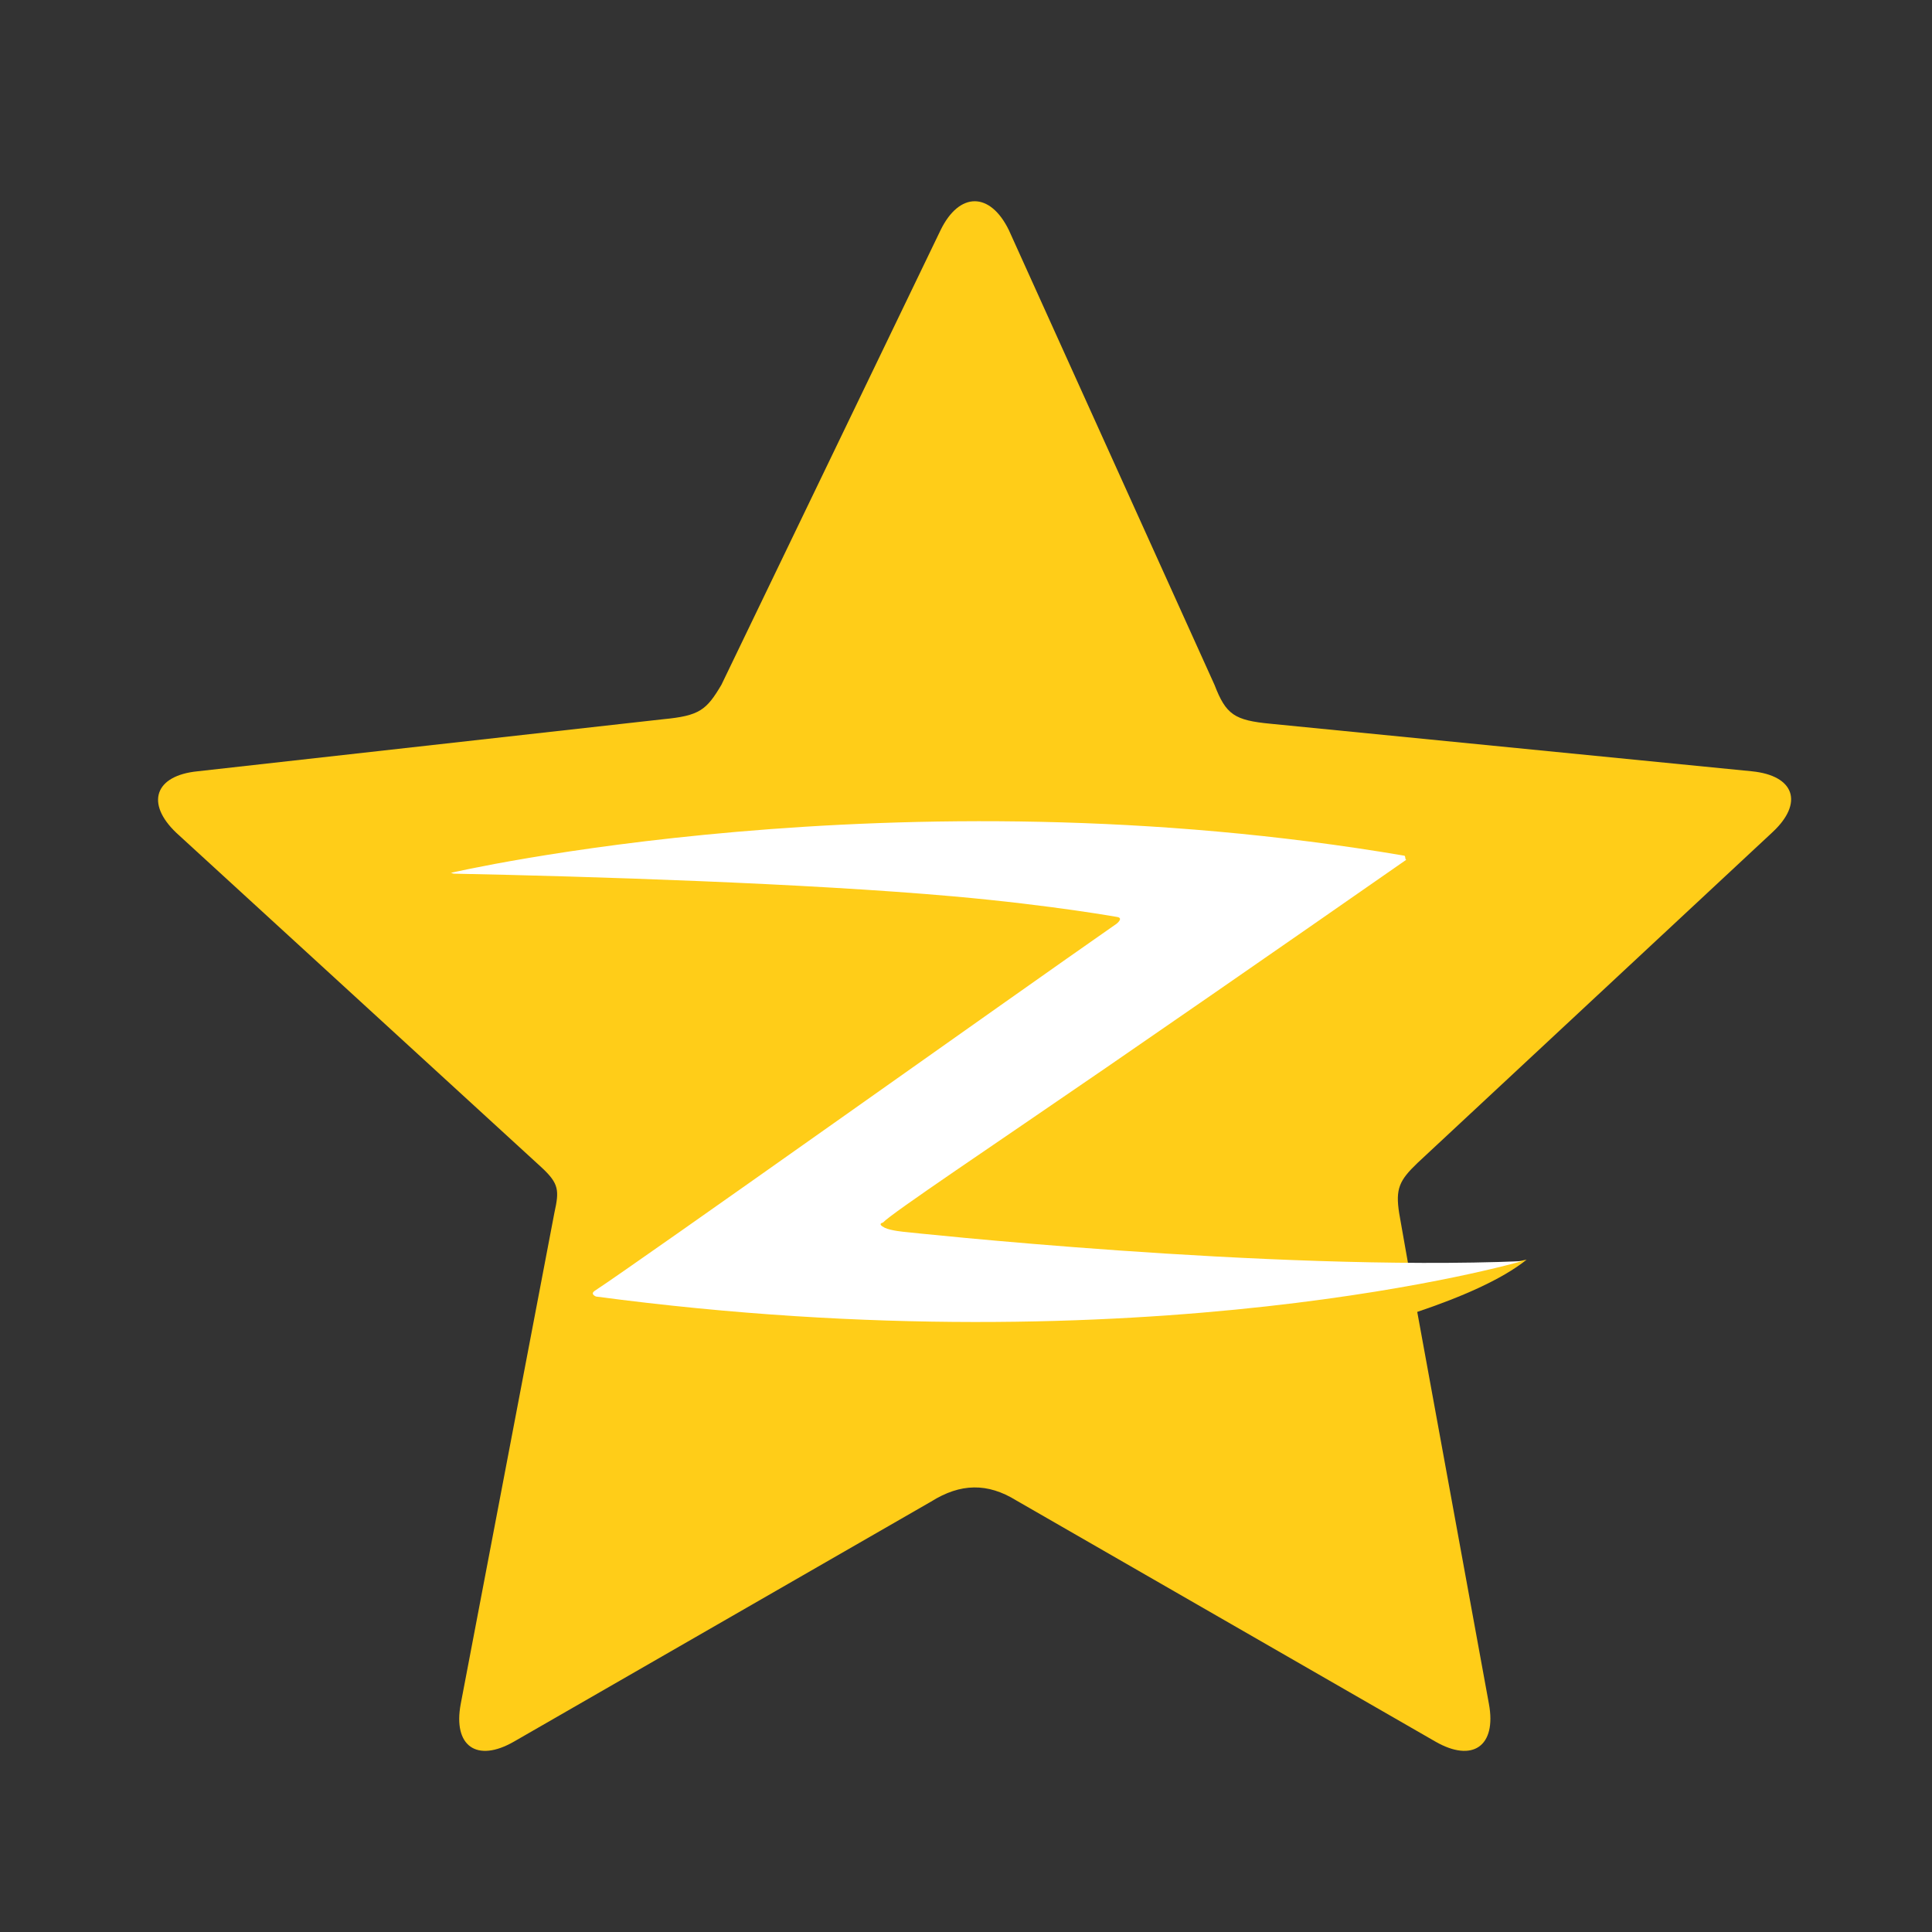 <?xml version="1.0" encoding="UTF-8" standalone="no"?>
<svg width="96px" height="96px" viewBox="0 0 96 96" version="1.1" xmlns="http://www.w3.org/2000/svg" xmlns:xlink="http://www.w3.org/1999/xlink">
    <rect x="0" y="0" width="96" height="96" fill="#333333" stroke="none"/>
    <!-- Generator: Sketch 39.1 (31720) - http://www.bohemiancoding.com/sketch -->
    <title>ofm_jd_index_icon copy</title>
    <desc>Created with Sketch.</desc>
    <defs></defs>
    <g id="Buttonsheet" stroke="none" stroke-width="1" fill="none" fill-rule="evenodd">
        <g id="ofm_jd_index_icon-copy">
            <g id="Shape-+-Shape" transform="translate(7, 10)">
                <path d="M80.048,28.325 L56.157,25.965 C54.33,25.794 53.92,25.51 53.348,24.03 L43.131,1.437 C42.197,-0.479 40.669,-0.479 39.736,1.437 L28.845,24.03 C28.103,25.282 27.76,25.566 25.961,25.737 L2.818,28.325 C0.692,28.537 0.217,29.913 1.763,31.384 L19.922,48.02 C20.778,48.818 20.792,49.158 20.549,50.254 L15.893,74.669 C15.5,76.764 16.693,77.603 18.543,76.537 L39.27,64.61 C40.725,63.699 42.068,63.673 43.495,64.554 L64.322,76.537 C66.174,77.603 67.371,76.762 66.984,74.668 L63.422,55.188 C65.555,54.469 67.621,53.588 68.857,52.592 L68.355,52.689 C66.162,53.105 64.445,53.424 63.107,53.669 C63.014,52.996 63.002,52.988 63.002,52.988 L62.525,50.288 C62.335,49.074 62.525,48.655 63.44,47.782 L81.074,31.352 C82.636,29.9 82.175,28.537 80.048,28.325 L80.048,28.325 Z" id="Shape" fill="#FFCD18"></path>
                <path d="M15.394,33.374 C15.394,33.374 37.508,28.216 62.776,32.518 C62.857,32.532 62.797,32.707 62.877,32.721 C62.877,32.721 55.037,38.188 47.961,43.054 C42.398,46.88 37.308,50.277 36.872,50.75 C36.872,50.75 36.561,50.806 36.962,51.007 C37.262,51.156 37.981,51.216 37.981,51.216 C37.981,51.216 56.06,53.182 68.623,52.667 C68.623,52.667 50.096,58.073 22.619,54.425 C22.619,54.425 22.296,54.306 22.562,54.133 C24.73,52.718 43.409,39.43 48.484,35.899 C48.484,35.899 48.836,35.623 48.523,35.566 C48.773,35.612 45.383,34.985 40.362,34.539 C33.066,33.891 22.36,33.547 15.558,33.412 C15.489,33.41 15.461,33.373 15.394,33.374 L15.394,33.374 Z" id="Shape" fill="#FFFFFF"></path>
            </g>
        </g>
    </g>
</svg>